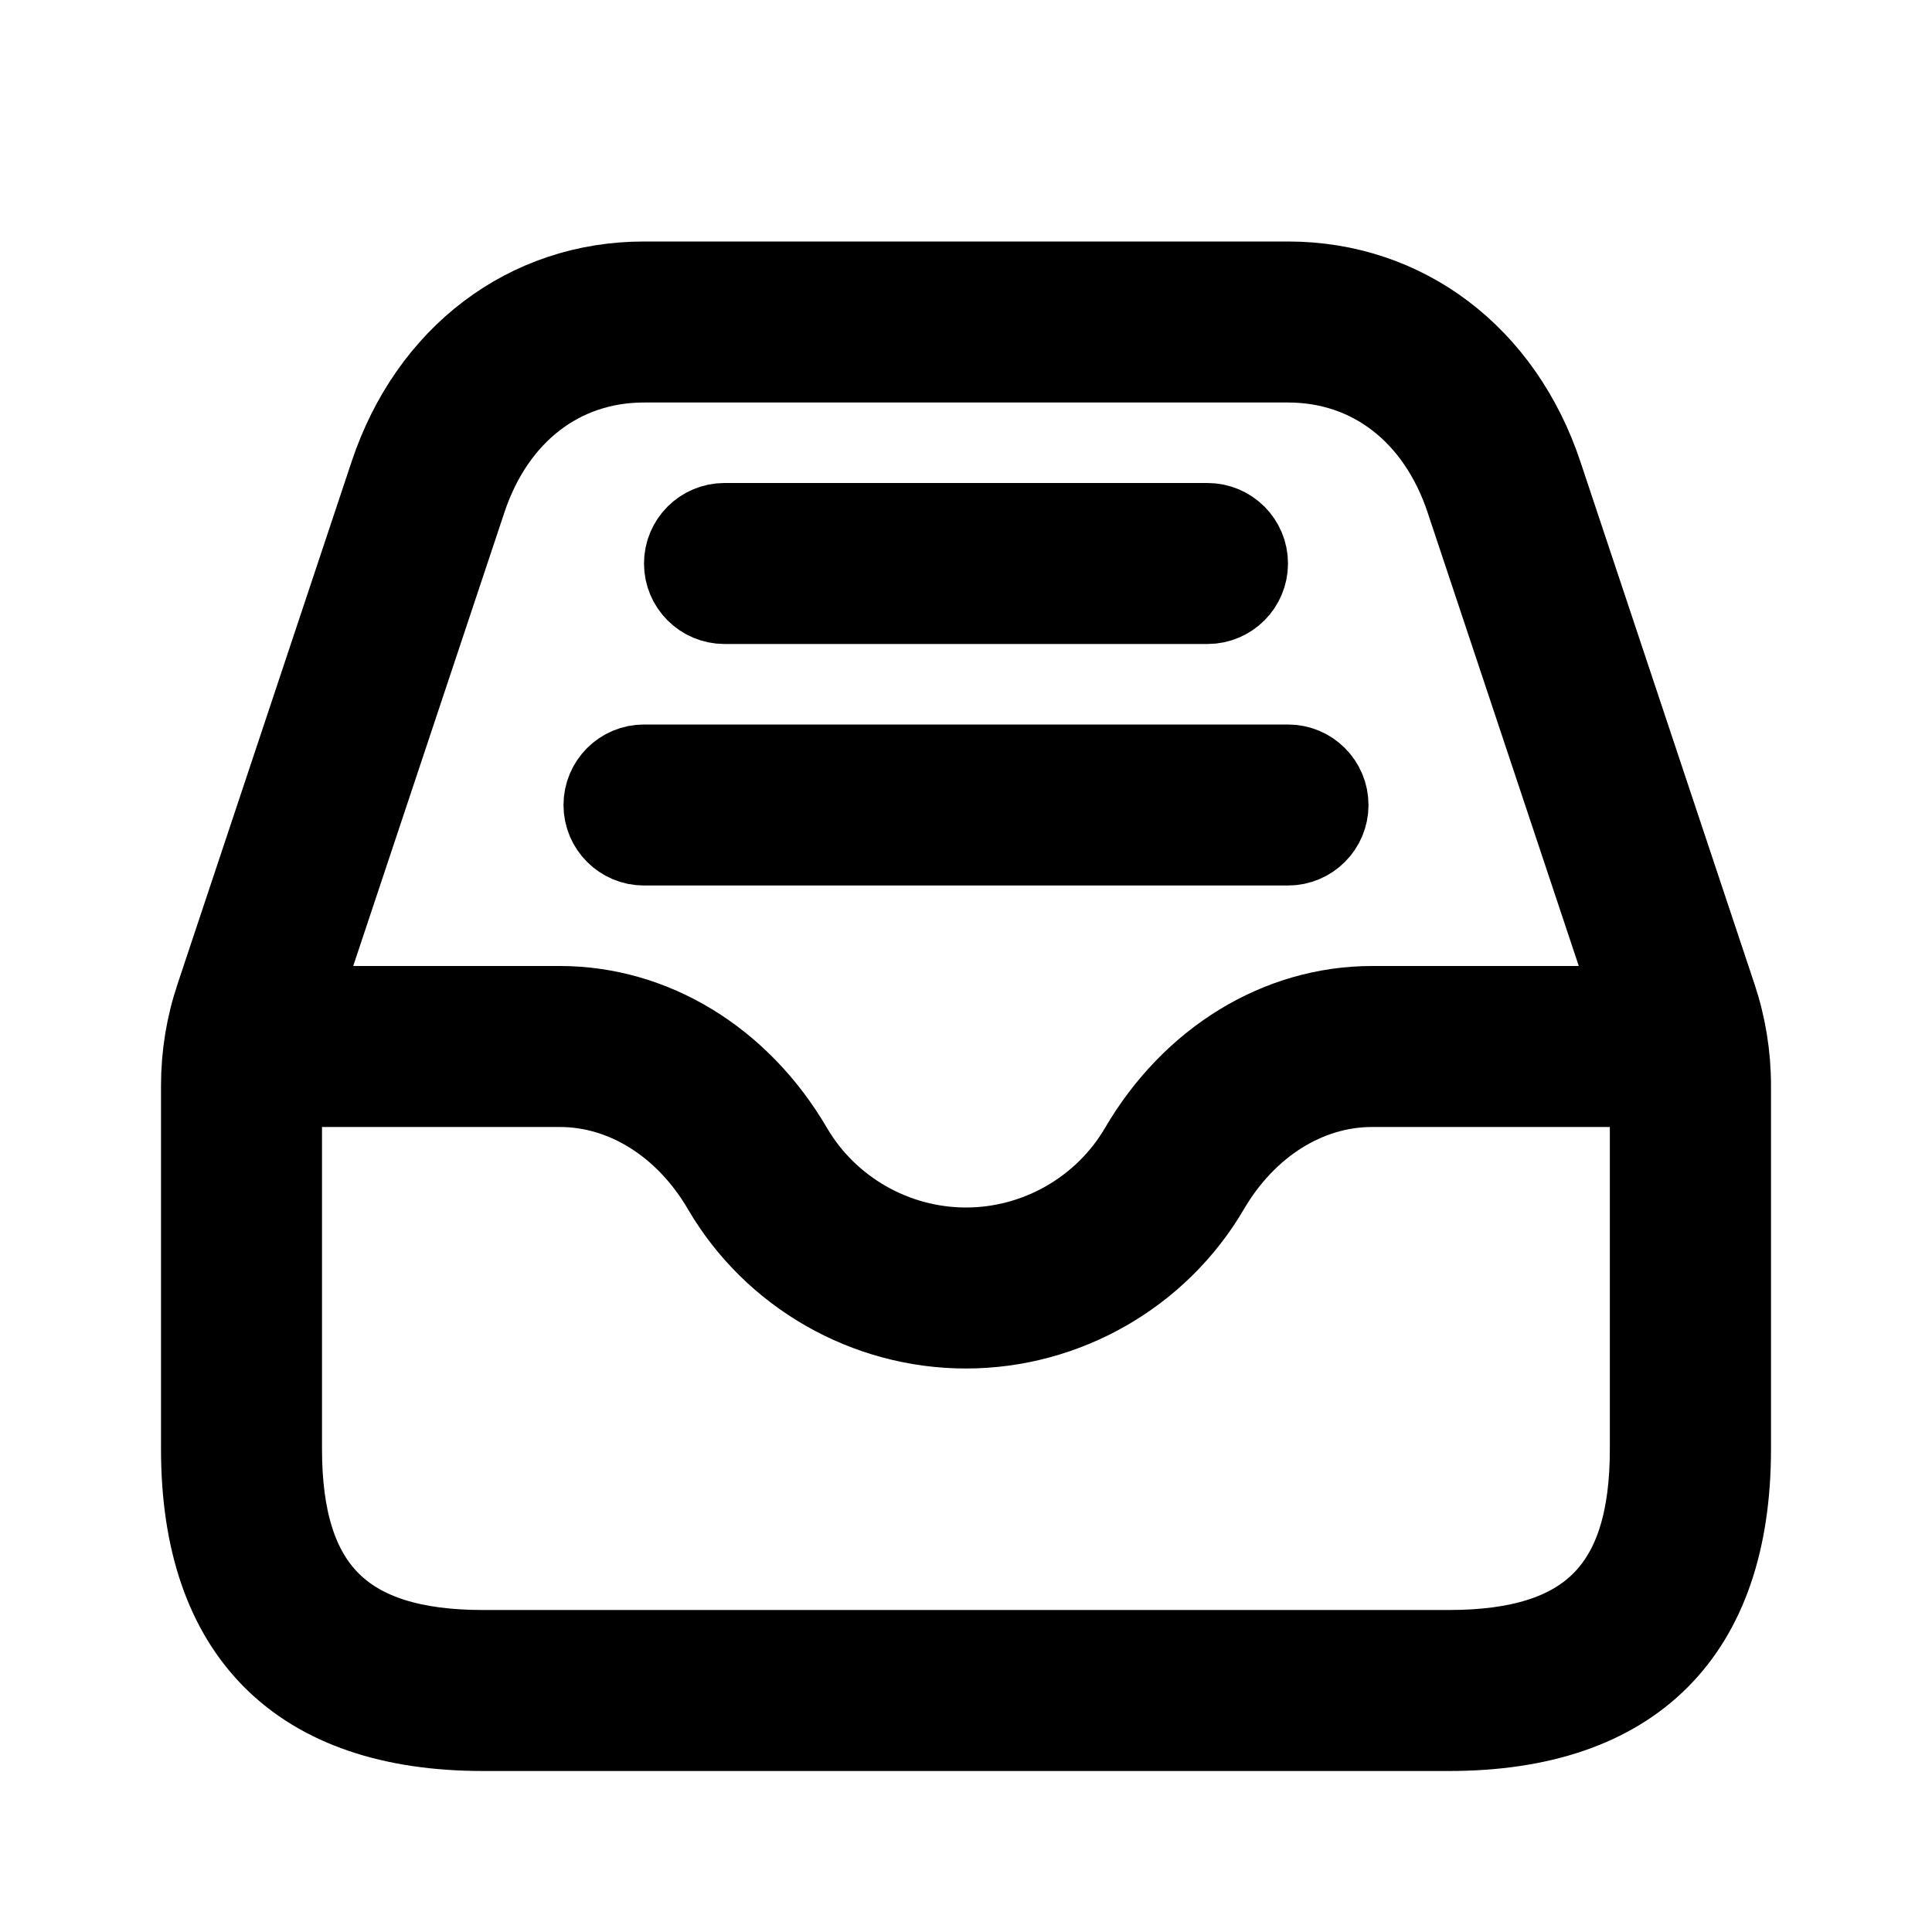 <svg viewBox="0 0 24 24" fill="currentColor" stroke="currentColor" xmlns="http://www.w3.org/2000/svg">
<path d="M21.32 12.38L19.158 5.893C18.666 4.417 17.456 3.5 16 3.5H8C6.544 3.5 5.334 4.417 4.842 5.893L2.681 12.379C2.561 12.736 2.5 13.108 2.5 13.487V18C2.5 20.29 3.71 21.5 6 21.5H18C20.29 21.5 21.5 20.29 21.5 18V13.487C21.5 13.109 21.439 12.736 21.32 12.38ZM5.791 6.209C6.147 5.139 6.974 4.5 8 4.5H16C17.026 4.5 17.853 5.139 18.209 6.209L20.306 12.5H17.045C15.885 12.5 14.806 13.159 14.159 14.263C13.713 15.026 12.886 15.5 12 15.5C11.114 15.5 10.287 15.026 9.841 14.263C9.195 13.159 8.115 12.5 6.955 12.5H3.694L5.791 6.209ZM18 20.5H6C4.271 20.5 3.5 19.729 3.5 18V13.5H6.955C7.757 13.5 8.513 13.974 8.977 14.768C9.601 15.837 10.759 16.5 11.999 16.5C13.239 16.5 14.397 15.836 15.021 14.768C15.486 13.974 16.242 13.5 17.043 13.5H20.498V18C20.5 19.729 19.729 20.5 18 20.5ZM7.5 10C7.5 9.724 7.724 9.5 8 9.5H16C16.276 9.5 16.5 9.724 16.5 10C16.5 10.276 16.276 10.5 16 10.5H8C7.724 10.5 7.5 10.276 7.5 10ZM8.5 7C8.5 6.724 8.724 6.5 9 6.5H15C15.276 6.5 15.5 6.724 15.5 7C15.5 7.276 15.276 7.5 15 7.5H9C8.724 7.5 8.5 7.276 8.5 7Z" />
</svg>
